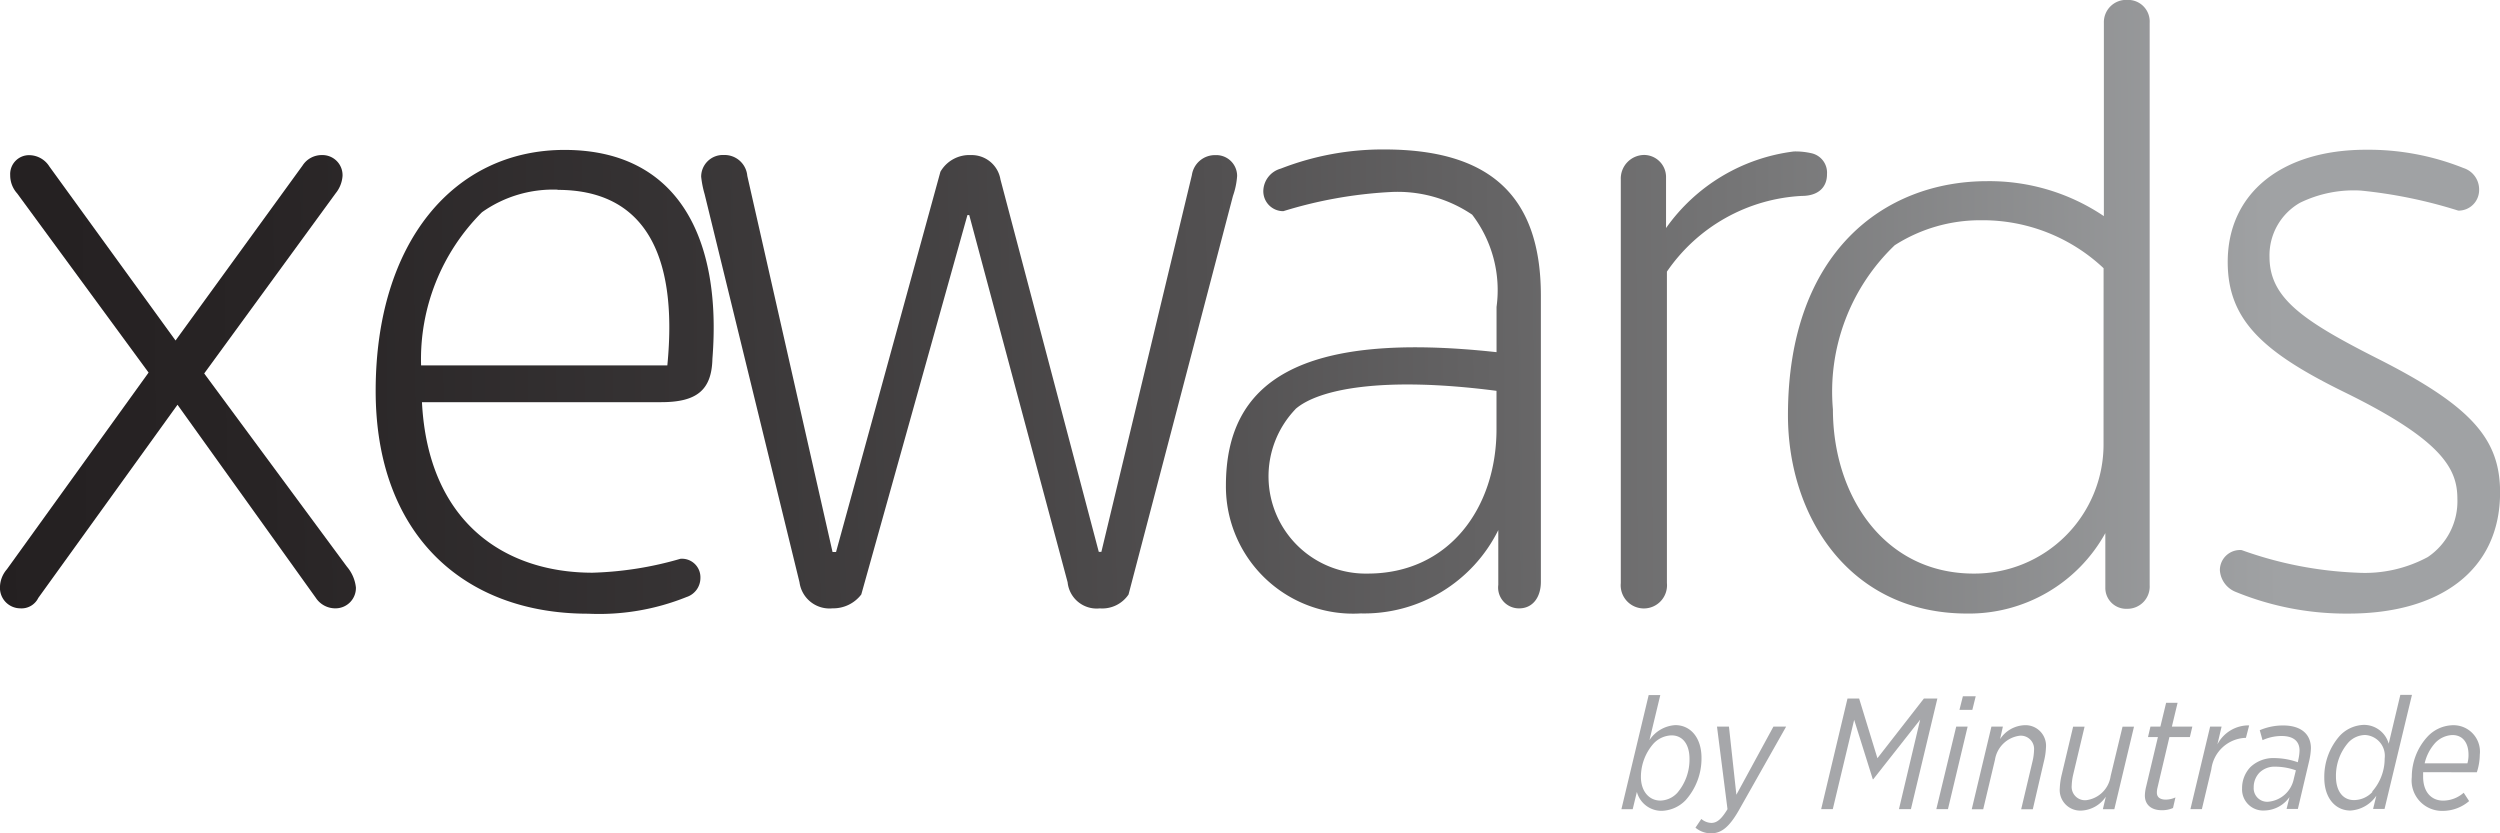 <svg xmlns="http://www.w3.org/2000/svg" xmlns:xlink="http://www.w3.org/1999/xlink" width="60" height="20" viewBox="0 0 60 20"><defs><style>.a{fill:#a6a7aa;}.b{fill:url(#a);}.c{fill:url(#b);}.d{fill:url(#c);}.e{fill:url(#d);}.f{fill:url(#e);}.g{fill:url(#f);}.h{fill:url(#g);}</style><linearGradient id="a" x1="-0.258" y1="0.512" x2="6.729" y2="0.403" gradientUnits="objectBoundingBox"><stop offset="0" stop-color="#231f20"/><stop offset="0.142" stop-color="#282425"/><stop offset="0.33" stop-color="#383536"/><stop offset="0.544" stop-color="#525051"/><stop offset="0.774" stop-color="#767677"/><stop offset="1" stop-color="#a0a2a4"/></linearGradient><linearGradient id="b" x1="-1.377" y1="0.529" x2="5.979" y2="0.422" xlink:href="#a"/><linearGradient id="c" x1="-1.557" y1="0.546" x2="3.082" y2="0.437" xlink:href="#a"/><linearGradient id="d" x1="-4.392" y1="0.566" x2="3.502" y2="0.459" xlink:href="#a"/><linearGradient id="e" x1="-8.705" y1="0.583" x2="3.351" y2="0.474" xlink:href="#a"/><linearGradient id="f" x1="-5.522" y1="0.569" x2="1.348" y2="0.493" xlink:href="#a"/><linearGradient id="g" x1="-8.668" y1="0.61" x2="0.206" y2="0.503" xlink:href="#a"/></defs><g transform="translate(-99.171 -282.175)"><g transform="translate(138.084 298.856)"><path class="a" d="M181.071,319.109l-.1.414H180.7l.654-2.738h.279l-.26,1.081a.8.8,0,0,1,.621-.36c.357,0,.628.292.628.786a1.5,1.5,0,0,1-.379,1.013.829.829,0,0,1-.58.258A.612.612,0,0,1,181.071,319.109Zm.963.031a1.23,1.23,0,0,0,.3-.827c0-.342-.16-.561-.431-.561a.613.613,0,0,0-.435.2,1.211,1.211,0,0,0-.3.8c0,.334.19.565.469.565A.571.571,0,0,0,182.034,319.139Z" transform="translate(-180.699 -316.784)"/><path class="a" d="M184.689,318.265h.287l.178,1.635.889-1.635h.305l-1.145,2.026c-.227.391-.413.535-.659.535a.579.579,0,0,1-.372-.136l.141-.209a.391.391,0,0,0,.238.095c.13,0,.238-.079.39-.33Z" transform="translate(-182.394 -317.507)"/><path class="a" d="M190.693,316.947h.279l.439,1.433,1.116-1.433h.323l-.635,2.655h-.287l.509-2.147-1.126,1.43H191.3l-.447-1.426-.513,2.143h-.279Z" transform="translate(-185.266 -316.864)"/><path class="a" d="M195.94,317.571h.274l-.472,1.98h-.279Zm.16-.728h.308l-.081.326h-.309Z" transform="translate(-187.904 -316.813)"/><path class="a" d="M197.593,318.229h.275l-.067.3a.736.736,0,0,1,.584-.334.493.493,0,0,1,.517.539,1.618,1.618,0,0,1-.049.33l-.267,1.149h-.279l.275-1.161a1.312,1.312,0,0,0,.034-.258.318.318,0,0,0-.35-.346.689.689,0,0,0-.587.573l-.283,1.191h-.275Z" transform="translate(-188.712 -317.471)"/><path class="a" d="M201.247,319.741a1.646,1.646,0,0,1,.048-.33l.272-1.145h.275l-.275,1.157a1.348,1.348,0,0,0-.034.258.32.32,0,0,0,.35.349.678.678,0,0,0,.584-.577l.286-1.187h.275l-.472,1.98h-.275l.071-.3a.749.749,0,0,1-.584.334A.494.494,0,0,1,201.247,319.741Z" transform="translate(-190.725 -317.507)"/><path class="a" d="M205.236,319.373a.981.981,0,0,1,.03-.213l.283-1.191h-.238l.059-.25h.238l.138-.572h.275l-.137.572h.491l-.059.25h-.491l-.286,1.214a.484.484,0,0,0-.015.121c0,.11.078.167.216.167a.579.579,0,0,0,.23-.053l-.059.254a.634.634,0,0,1-.272.053C205.4,319.726,205.236,319.6,205.236,319.373Z" transform="translate(-192.672 -316.961)"/><path class="a" d="M207.845,318.234h.275l-.1.425a.846.846,0,0,1,.762-.455l-.078.3h-.019a.859.859,0,0,0-.811.755l-.227.956h-.275Z" transform="translate(-193.715 -317.476)"/><path class="a" d="M209.792,319.727a.729.729,0,0,1,.2-.513.8.8,0,0,1,.58-.216,1.742,1.742,0,0,1,.558.1l.011-.057a1.113,1.113,0,0,0,.03-.224c0-.213-.134-.349-.431-.349a1.1,1.1,0,0,0-.457.1l-.067-.239a1.418,1.418,0,0,1,.562-.114c.428,0,.666.208.666.546a1.556,1.556,0,0,1-.045.319l-.268,1.138h-.271l.07-.284a.754.754,0,0,1-.6.322A.506.506,0,0,1,209.792,319.727Zm1.242-.235.049-.2a1.493,1.493,0,0,0-.495-.088.515.515,0,0,0-.379.144.5.5,0,0,0-.138.353.324.324,0,0,0,.346.345A.687.687,0,0,0,211.034,319.492Z" transform="translate(-194.895 -317.485)"/><path class="a" d="M214.893,319.2a.81.81,0,0,1-.621.356c-.361,0-.628-.3-.628-.785a1.486,1.486,0,0,1,.375-1.013.826.826,0,0,1,.58-.258.617.617,0,0,1,.591.452l.279-1.172h.279l-.658,2.738h-.275Zm-.1-.1a1.191,1.191,0,0,0,.3-.792.5.5,0,0,0-.469-.565.559.559,0,0,0-.4.178,1.21,1.21,0,0,0-.3.819c0,.345.164.565.432.565A.611.611,0,0,0,214.8,319.109Z" transform="translate(-196.774 -316.784)"/><path class="a" d="M218.016,319.322c0,.038,0,.076,0,.11,0,.357.19.573.483.573a.755.755,0,0,0,.491-.189l.13.2a.973.973,0,0,1-.628.235.73.73,0,0,1-.748-.812,1.427,1.427,0,0,1,.375-.967.856.856,0,0,1,.621-.277.635.635,0,0,1,.636.709,1.4,1.4,0,0,1-.071.421Zm.037-.212h1.026a.725.725,0,0,0,.026-.213c0-.258-.122-.466-.387-.466a.6.6,0,0,0-.409.186A1.089,1.089,0,0,0,218.053,319.109Z" transform="translate(-198.774 -317.471)"/></g><g transform="translate(99.171 282.175)"><path class="b" d="M107.713,301.852a.489.489,0,0,1-.48.5.558.558,0,0,1-.481-.25l-3.321-4.636-3.341,4.636a.448.448,0,0,1-.439.25.49.49,0,0,1-.481-.5.672.672,0,0,1,.167-.438l3.4-4.72-3.154-4.3a.647.647,0,0,1-.167-.438.453.453,0,0,1,.46-.48.577.577,0,0,1,.48.272l3.028,4.176,3.049-4.2a.545.545,0,0,1,.459-.25.482.482,0,0,1,.5.5.744.744,0,0,1-.166.418l-3.154,4.323,3.425,4.637A.924.924,0,0,1,107.713,301.852Z" transform="translate(-99.171 -287.752)"/><path class="c" d="M123.543,297.284H117.8c.147,2.882,1.985,4.093,4.094,4.093a8.344,8.344,0,0,0,2.109-.334.444.444,0,0,1,.48.459.481.481,0,0,1-.334.459,5.628,5.628,0,0,1-2.36.4c-3.008,0-5.1-1.922-5.1-5.346,0-3.571,1.879-5.785,4.532-5.785,2.736,0,3.779,2.131,3.55,5.012C124.754,296.991,124.4,297.284,123.543,297.284Zm-2.486-5.1a2.948,2.948,0,0,0-1.817.542,4.985,4.985,0,0,0-1.461,3.676h5.91C123.961,293.63,123.062,292.189,121.057,292.189Z" transform="translate(-107.673 -287.632)"/><path class="d" d="M146.873,291.974a1.824,1.824,0,0,1-.1.481l-2.506,9.565a.761.761,0,0,1-.69.333.7.7,0,0,1-.772-.626l-2.361-8.813H140.4l-2.547,9.105a.846.846,0,0,1-.69.333.726.726,0,0,1-.793-.626l-2.277-9.314a2.4,2.4,0,0,1-.083-.418.521.521,0,0,1,.543-.522.547.547,0,0,1,.564.5L137.163,301h.084l2.505-9.126a.8.8,0,0,1,.731-.4.7.7,0,0,1,.71.585l2.36,8.938h.062l2.172-9.042a.559.559,0,0,1,.564-.48A.5.5,0,0,1,146.873,291.974Z" transform="translate(-117.182 -287.752)"/><path class="e" d="M166.77,302.233a.5.5,0,0,1-.5-.564v-1.315a3.592,3.592,0,0,1-3.3,2,3.053,3.053,0,0,1-3.237-3.07c0-2.486,1.754-3.718,6.495-3.2v-1.086a2.983,2.983,0,0,0-.585-2.214,3.19,3.19,0,0,0-1.963-.543,10.565,10.565,0,0,0-2.569.459.478.478,0,0,1-.48-.5.57.57,0,0,1,.418-.521,6.737,6.737,0,0,1,2.484-.46c2.485,0,3.759,1.066,3.759,3.509v6.871C167.291,301.962,167.1,302.233,166.77,302.233Zm-5.367-4.782a2.334,2.334,0,0,0,1.733,3.947c1.942,0,3.091-1.566,3.091-3.467v-.919C163.491,296.657,161.946,296.971,161.4,297.451Z" transform="translate(-130.311 -287.632)"/><path class="f" d="M183.392,292.375a4.186,4.186,0,0,0-3.237,1.817v7.475a.556.556,0,1,1-1.107,0v-9.69a.566.566,0,0,1,.564-.585.53.53,0,0,1,.522.522v1.232a4.426,4.426,0,0,1,3.069-1.838,1.72,1.72,0,0,1,.418.042.477.477,0,0,1,.376.5C184,292.166,183.789,292.375,183.392,292.375Z" transform="translate(-140.149 -287.673)"/><path class="g" d="M197.181,282.721v13.5a.534.534,0,0,1-.542.565.5.5,0,0,1-.522-.506V294.97A3.737,3.737,0,0,1,192.8,296.9c-2.819,0-4.3-2.322-4.3-4.76,0-3.92,2.318-5.617,4.782-5.617a4.914,4.914,0,0,1,2.8.839v-4.643a.535.535,0,0,1,.564-.546A.518.518,0,0,1,197.181,282.721Zm-1.106,5.891a4.23,4.23,0,0,0-2.945-1.151,3.806,3.806,0,0,0-2.068.6,4.861,4.861,0,0,0-1.483,3.94c0,2.048,1.211,3.94,3.383,3.94a3.1,3.1,0,0,0,3.112-3.121Z" transform="translate(-145.589 -282.175)"/><path class="h" d="M211.839,302.358a6.986,6.986,0,0,1-2.714-.522.6.6,0,0,1-.376-.522.484.484,0,0,1,.522-.48,9.221,9.221,0,0,0,2.777.543,3.182,3.182,0,0,0,1.691-.376,1.612,1.612,0,0,0,.71-1.4c0-.711-.355-1.4-2.693-2.548-1.963-.961-2.819-1.733-2.819-3.133,0-1.65,1.294-2.694,3.32-2.694a6.136,6.136,0,0,1,2.339.439.539.539,0,0,1,.375.522.494.494,0,0,1-.5.5,11.568,11.568,0,0,0-2.339-.481,2.937,2.937,0,0,0-1.461.293,1.452,1.452,0,0,0-.731,1.294c0,.981.773,1.524,2.59,2.443,2.276,1.149,2.944,1.942,2.944,3.216C215.472,301.335,214.011,302.358,211.839,302.358Z" transform="translate(-155.472 -287.632)"/></g></g></svg>